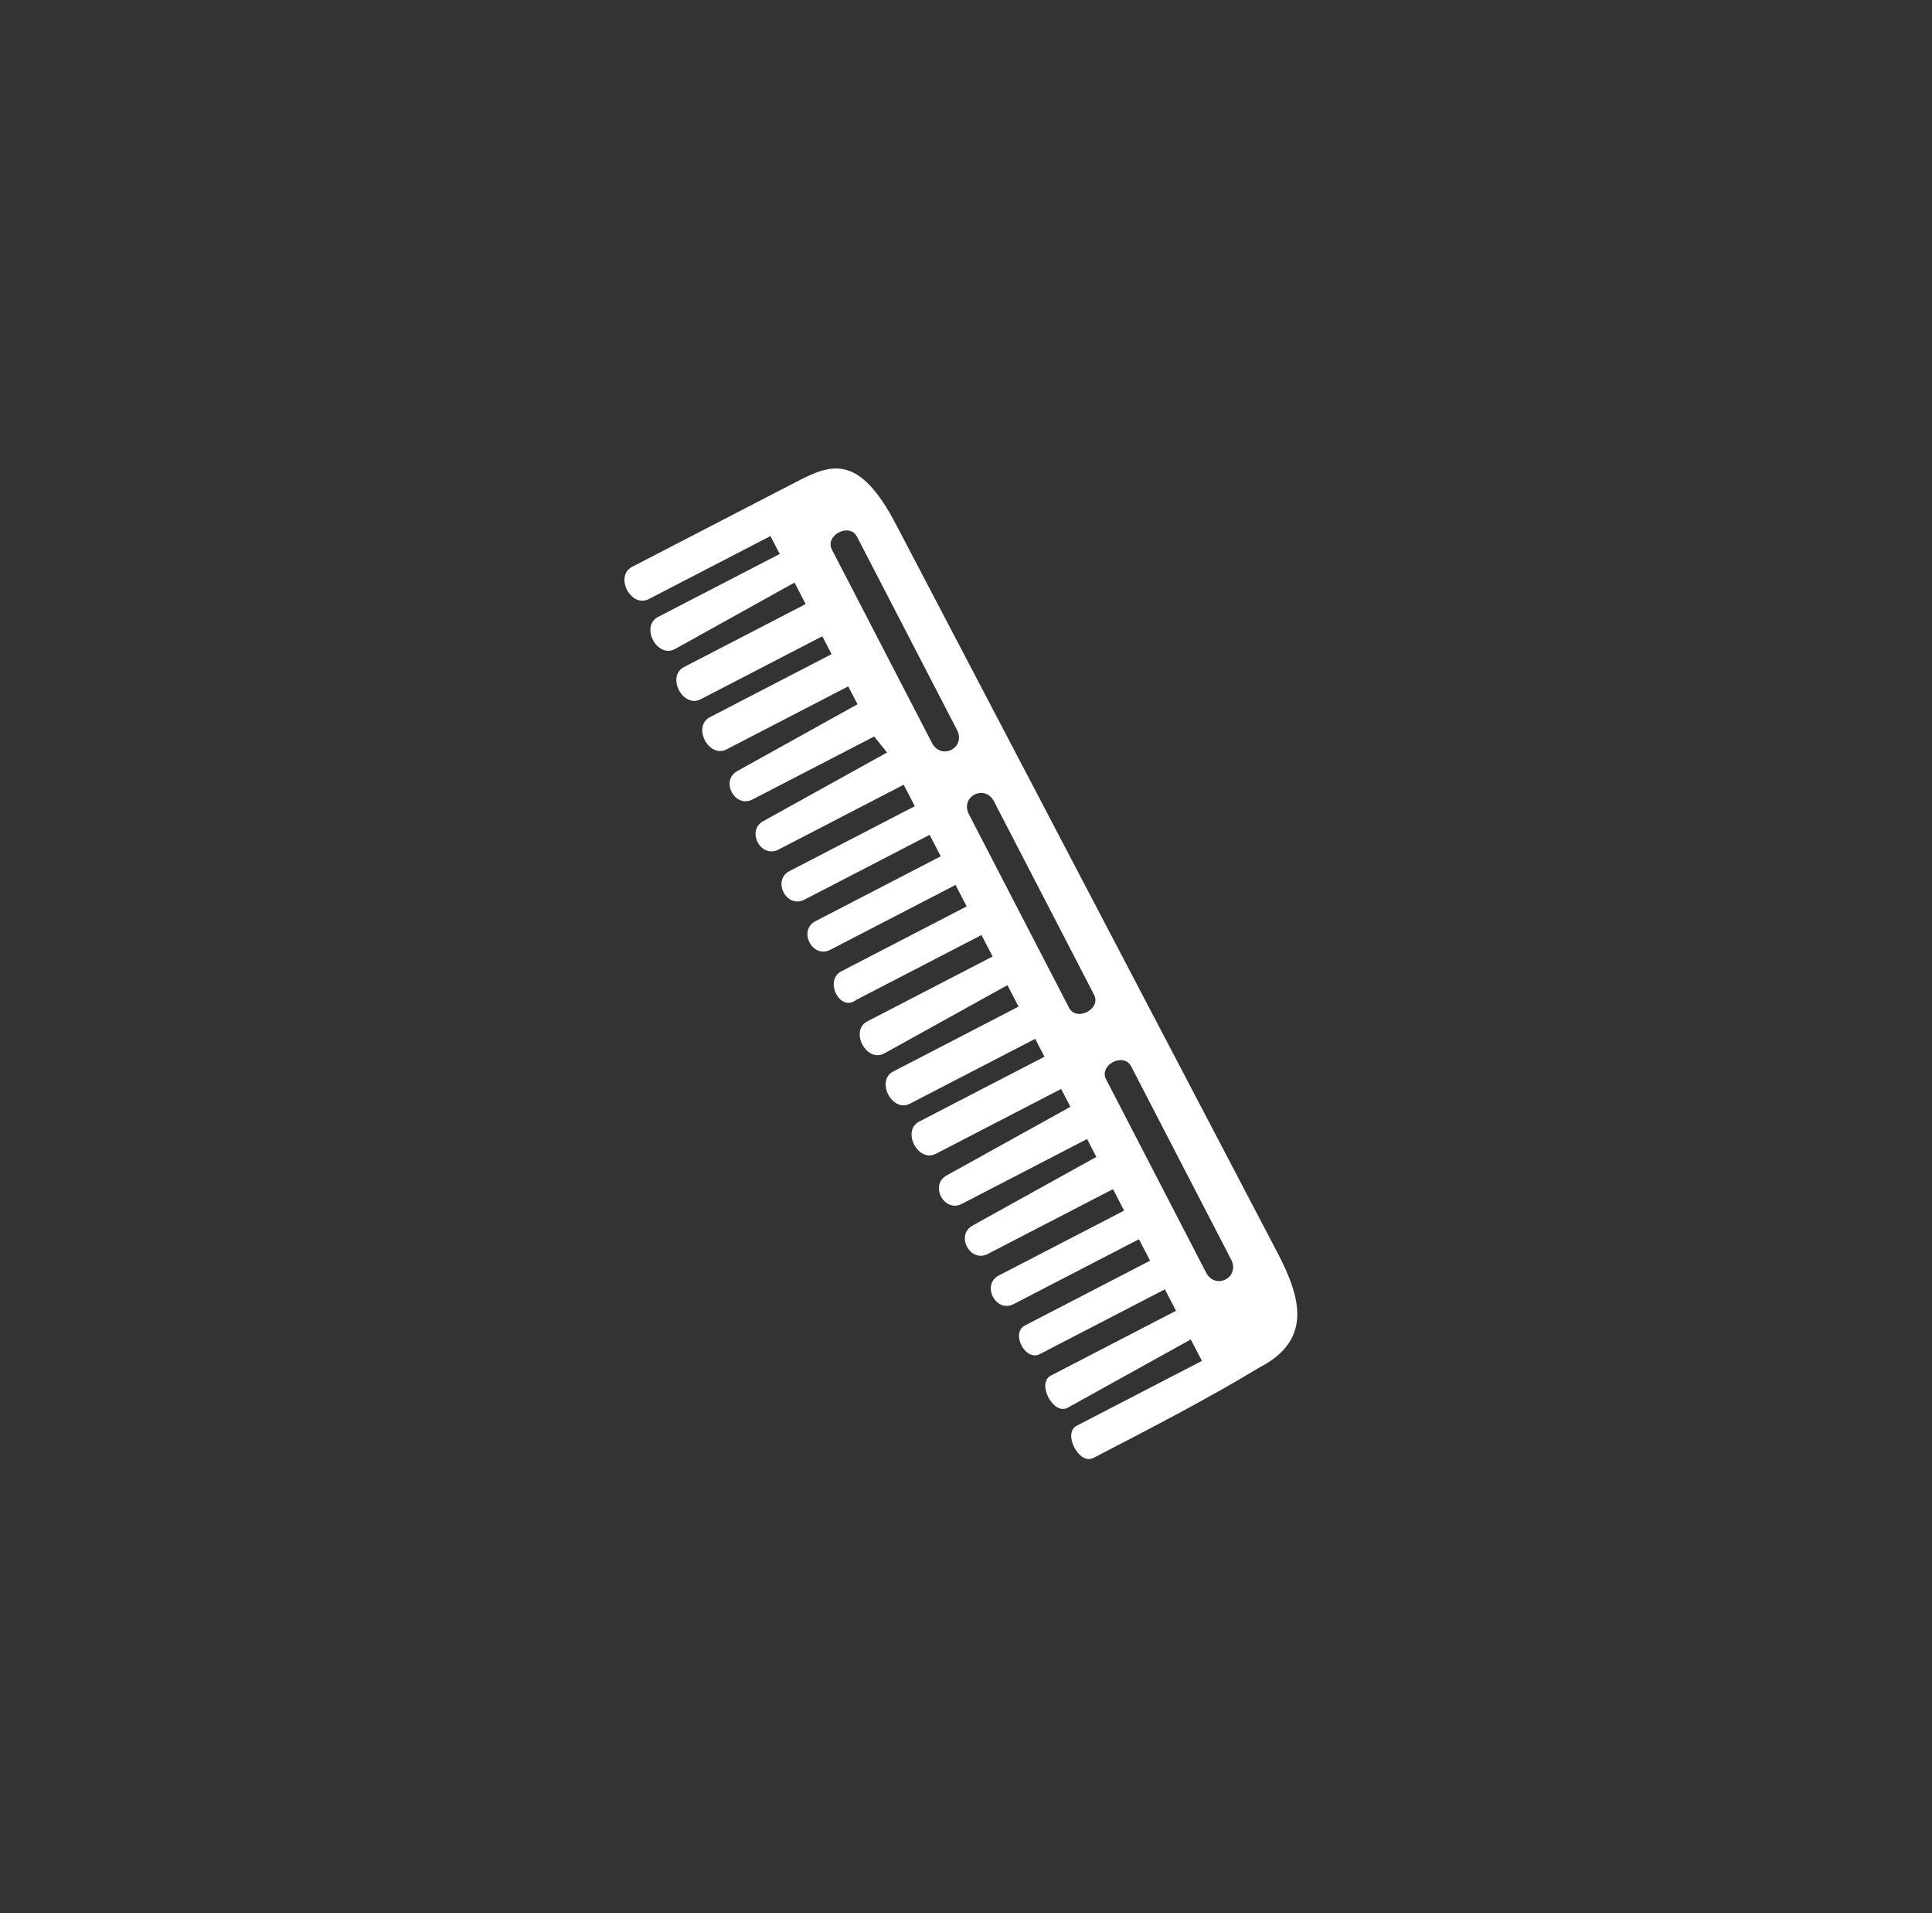 <?xml version="1.0" encoding="UTF-8"?> <svg xmlns="http://www.w3.org/2000/svg" width="101" height="100" viewBox="0 0 101 100" fill="none"><rect x="0" y="0" width="101" height="100" fill="#333333" stroke="none"/> <path fill-rule="evenodd" clip-rule="evenodd" d="M54.931 71.903C54.182 72.291 55.054 73.974 55.802 73.587L62.252 70.011L62.833 71.133L56.286 74.522C55.538 74.91 56.41 76.593 57.158 76.206C60.151 74.656 63.144 73.107 65.853 71.468C68.659 70.015 67.968 67.764 66.805 65.519L46.864 27.456C44.831 23.528 43.334 24.302 41.464 25.271C38.658 26.723 35.852 28.176 33.046 29.628C32.111 30.113 32.982 31.796 33.917 31.312L40.277 28.02L40.762 28.955L34.402 32.247C33.466 32.731 34.338 34.415 35.273 33.931L41.536 30.451L42.117 31.574L35.757 34.866C34.822 35.35 35.694 37.034 36.629 36.55L42.989 33.257L43.473 34.192L37.113 37.485C36.178 37.969 37.049 39.653 37.984 39.168L44.344 35.876L44.829 36.811L38.566 40.291C37.63 40.775 38.405 42.271 39.34 41.787L45.7 38.495L46.371 39.333L39.921 42.909C38.986 43.394 39.761 44.89 40.696 44.406L47.243 41.017L47.824 42.139L41.277 45.528C40.342 46.012 41.116 47.509 42.052 47.025L48.599 43.636L49.18 44.758L42.633 48.147C41.697 48.631 42.472 50.128 43.407 49.644L49.954 46.254L50.535 47.377L43.988 50.766C43.053 51.25 43.925 52.934 44.763 52.262L51.31 48.873L51.891 49.995L45.344 53.385C44.409 53.869 45.28 55.552 46.215 55.068L52.666 51.492L53.247 52.614L46.7 56.004C45.764 56.488 46.636 58.171 47.571 57.687L54.118 54.298L54.602 55.233L48.055 58.622C47.12 59.106 47.992 60.79 48.927 60.306L55.474 56.917L55.958 57.852L49.508 61.428C48.573 61.912 49.347 63.409 50.283 62.925L56.83 59.535L57.314 60.471L50.864 64.047C49.928 64.531 50.703 66.028 51.638 65.543L58.185 62.154L58.766 63.277L52.219 66.666C51.284 67.15 52.059 68.647 52.994 68.162L59.541 64.773L60.122 65.895L53.575 69.285C52.827 69.672 53.601 71.168 54.35 70.781L60.897 67.392L61.478 68.514L54.931 71.903ZM51.966 41.892L57.195 51.994C57.582 52.742 56.273 53.42 55.885 52.672L50.656 42.57C50.172 41.635 51.481 40.957 51.966 41.892ZM59.132 55.735L64.361 65.836C64.845 66.771 63.535 67.449 63.051 66.514L57.822 56.413C57.435 55.664 58.744 54.986 59.132 55.735ZM44.8 28.05L50.029 38.151C50.513 39.087 49.204 39.764 48.72 38.829L43.49 28.728C43.103 27.98 44.413 27.302 44.8 28.05Z" fill="white"></path> </svg> 
